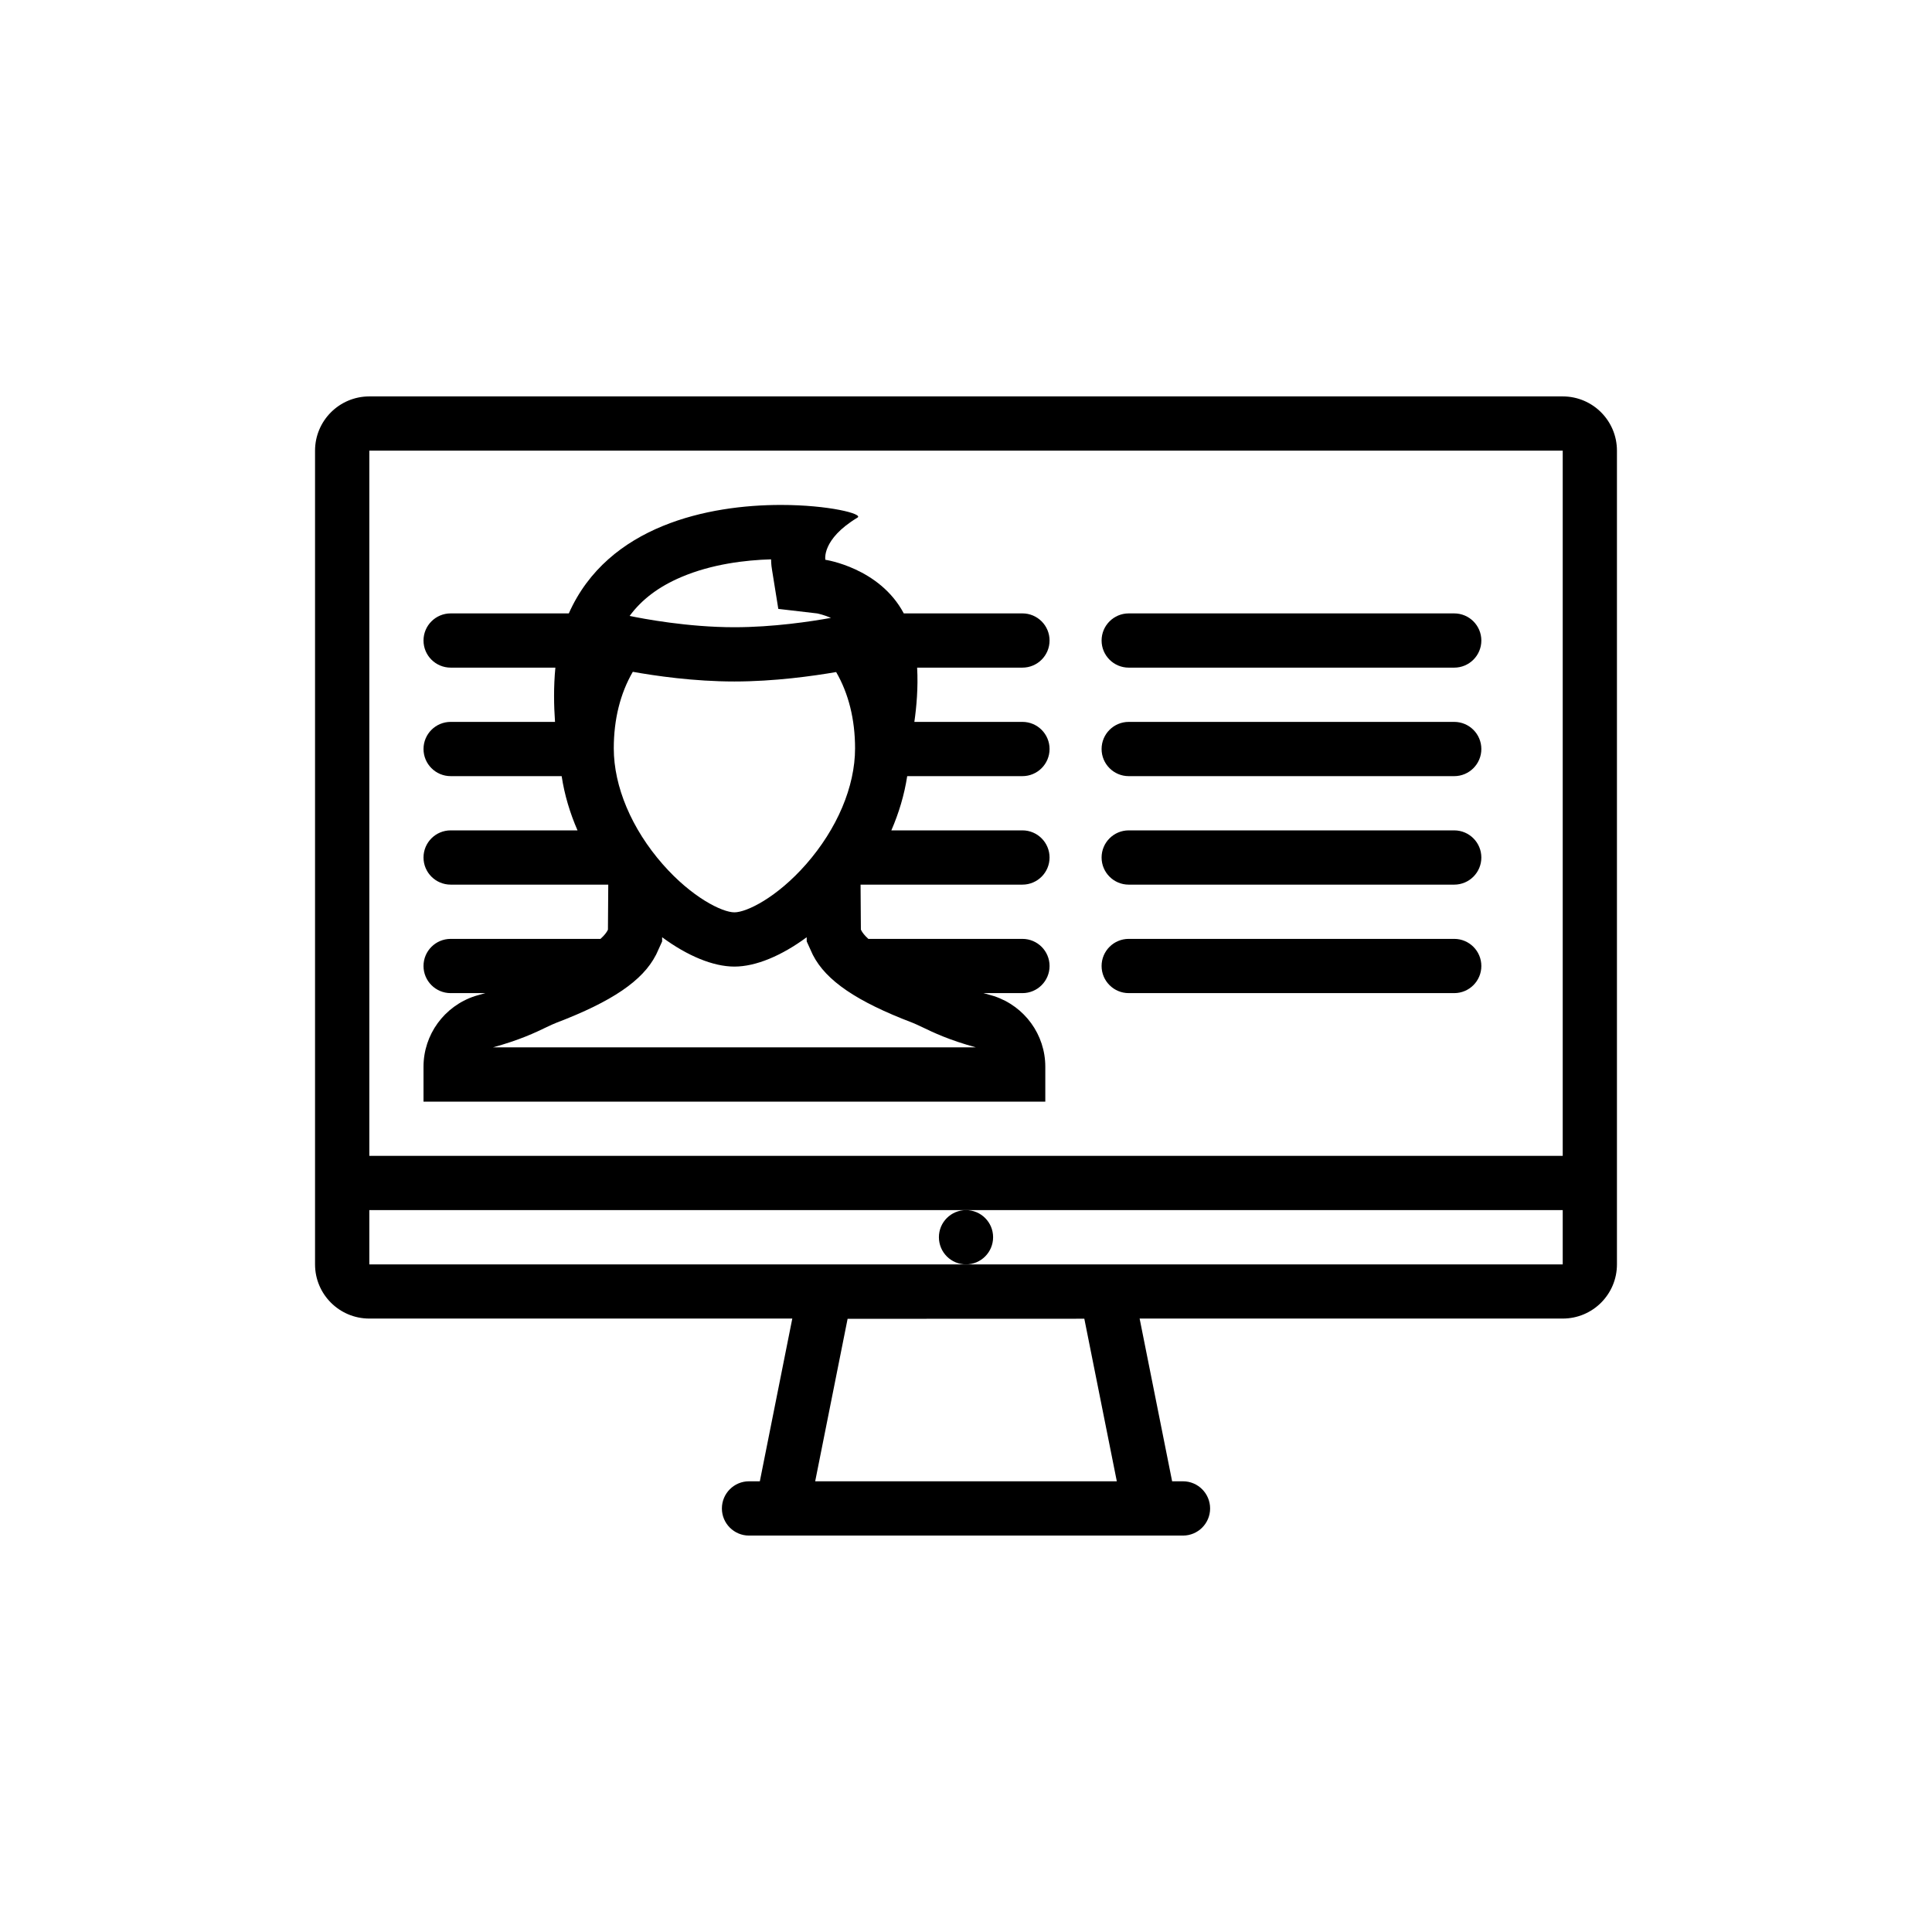 <?xml version="1.0" encoding="utf-8"?>
<!-- Generator: Adobe Illustrator 16.0.0, SVG Export Plug-In . SVG Version: 6.00 Build 0)  -->
<!DOCTYPE svg PUBLIC "-//W3C//DTD SVG 1.1//EN" "http://www.w3.org/Graphics/SVG/1.1/DTD/svg11.dtd">
<svg version="1.1" id="Layer_1" xmlns="http://www.w3.org/2000/svg" xmlns:xlink="http://www.w3.org/1999/xlink" x="0px" y="0px"
	 width="350px" height="350px" viewBox="0 0 350 350" enable-background="new 0 0 350 350" xml:space="preserve">
<g>
	<g>
		<path d="M283.102,71.814H66.906c-5.427,0-9.832,4.401-9.832,9.828v147.411c0,5.427,4.405,9.817,9.832,9.817h76.626l-5.88,29.481
			h-1.965c-2.707,0-4.909,2.203-4.909,4.924c0,2.706,2.202,4.909,4.909,4.909h78.62c2.714,0,4.916-2.203,4.916-4.909
			c0-2.721-2.202-4.924-4.916-4.924h-1.965l-5.888-29.481h76.647c5.427,0,9.824-4.39,9.824-9.817V81.643
			C292.926,76.215,288.528,71.814,283.102,71.814z M147.678,268.354L147.678,268.354l5.874-29.439l42.883-0.015l5.887,29.454
			H147.678L147.678,268.354z M283.102,229.054H175H66.906v-9.831H175h108.102V229.054z M283.102,209.39H66.906V81.643h216.196
			V209.39z"/>
	</g>
</g>
<g>
	<g>
		<path d="M175,219.223c-2.713,0-4.908,2.201-4.908,4.907c0,2.721,2.195,4.924,4.908,4.924c2.714,0,4.91-2.202,4.91-4.924
			C179.909,221.424,177.713,219.223,175,219.223z"/>
	</g>
</g>
<g>
	<g>
		<path d="M263.444,111.124h-58.963c-2.714,0-4.917,2.199-4.917,4.913c0,2.713,2.203,4.912,4.917,4.912h58.963
			c2.714,0,4.916-2.199,4.916-4.912C268.36,113.323,266.158,111.124,263.444,111.124z"/>
	</g>
</g>
<g>
	<g>
		<path d="M263.444,130.778h-58.963c-2.714,0-4.917,2.198-4.917,4.912s2.203,4.916,4.917,4.916h58.963
			c2.714,0,4.916-2.202,4.916-4.916S266.158,130.778,263.444,130.778z"/>
	</g>
</g>
<g>
	<g>
		<path d="M263.444,150.431h-58.963c-2.714,0-4.917,2.202-4.917,4.916c0,2.714,2.203,4.913,4.917,4.913h58.963
			c2.714,0,4.916-2.198,4.916-4.913C268.36,152.633,266.158,150.431,263.444,150.431z"/>
	</g>
</g>
<g>
	<g>
		<path d="M263.444,170.087h-58.963c-2.714,0-4.917,2.198-4.917,4.912c0,2.713,2.203,4.913,4.917,4.913h58.963
			c2.714,0,4.916-2.199,4.916-4.913C268.36,172.286,266.158,170.087,263.444,170.087z"/>
	</g>
</g>
<g>
	<g>
		<path d="M190.137,155.346c0-2.713-2.202-4.916-4.916-4.916h-23.745c1.36-3.135,2.354-6.438,2.872-9.825h20.873
			c2.714,0,4.916-2.202,4.916-4.916s-2.202-4.912-4.916-4.912h-19.577c0.388-2.696,0.705-6.223,0.503-9.829h19.074
			c2.713,0,4.916-2.199,4.916-4.912c0-2.714-2.203-4.913-4.916-4.913h-21.493c-4.383-8.277-14.208-9.713-14.208-9.713
			s-0.734-3.696,5.823-7.64c1.102-0.659-5.189-2.296-13.884-2.296c-12.985,0-31.31,3.65-38.414,19.649H81.646
			c-2.721,0-4.923,2.199-4.923,4.913c0,2.713,2.203,4.912,4.923,4.912h18.966c-0.338,3.477-0.274,6.927-0.065,9.829h-18.9
			c-2.721,0-4.923,2.198-4.923,4.912s2.203,4.916,4.923,4.916h20.103c0.511,3.387,1.504,6.69,2.872,9.825H81.646
			c-2.721,0-4.923,2.202-4.923,4.916c0,2.714,2.203,4.913,4.923,4.913h28.546l-0.058,8.137c-0.022,0.047-0.043,0.093-0.058,0.141
			c-0.202,0.385-0.576,0.907-1.295,1.551H81.646c-2.721,0-4.923,2.198-4.923,4.912c0,2.713,2.203,4.913,4.923,4.913h6.276
			c-0.475,0.14-0.964,0.284-1.497,0.424l-0.417,0.123c-5.542,1.832-9.285,6.979-9.285,12.787v6.326h56.321h56.322v-6.326
			c0-5.809-3.735-10.955-9.284-12.787l-0.418-0.123c-0.532-0.14-1.021-0.284-1.497-0.424h7.054c2.714,0,4.916-2.199,4.916-4.913
			c0-2.714-2.202-4.912-4.916-4.912h-27.912c-0.712-0.644-1.094-1.166-1.288-1.551c-0.022-0.047-0.043-0.094-0.065-0.141
			l-0.058-8.137h29.323C187.935,160.259,190.137,158.061,190.137,155.346z M123.407,104.545c5.557-2.368,11.653-3.083,16.281-3.216
			c0.014,0.935,0.115,1.63,0.187,2l1.123,6.979l7.039,0.82c0.259,0.054,1.281,0.281,2.505,0.806
			c-3.628,0.655-10.48,1.695-17.498,1.695c-8.479,0-16.598-1.551-18.98-2.048C116.253,108.598,119.348,106.273,123.407,104.545z
			 M114.64,121.705c4.031,0.723,11.027,1.753,18.404,1.753c7.234,0,14.259-0.99,18.433-1.709c2.246,3.875,3.426,8.565,3.426,13.827
			c0,6.917-3.239,14.571-8.881,21.002c-5.269,6.002-10.753,8.702-12.978,8.702c-2.217-0.001-7.708-2.7-12.977-8.703
			c-5.644-6.431-8.875-14.085-8.875-21.002C111.192,130.295,112.38,125.591,114.64,121.705z M165.297,185.277
			c0.468,0.181,1.037,0.453,1.756,0.792c2.059,0.993,4.88,2.34,9.739,3.672h-43.748H89.297c4.866-1.332,7.68-2.678,9.739-3.672
			c0.72-0.338,1.288-0.611,1.77-0.792c10.077-3.844,15.634-7.623,18.008-12.257l0.015-0.021l0.014-0.021
			c0.115-0.245,0.216-0.454,0.281-0.608l0.828-1.824v-0.756c4.549,3.351,9.213,5.316,13.092,5.316c3.879,0,8.551-1.965,13.092-5.316
			l0.008,0.756l0.828,1.824c0.058,0.151,0.158,0.364,0.28,0.608l0.008,0.021l0.014,0.021
			C149.649,177.654,155.205,181.434,165.297,185.277z"/>
	</g>
</g>
</svg>
